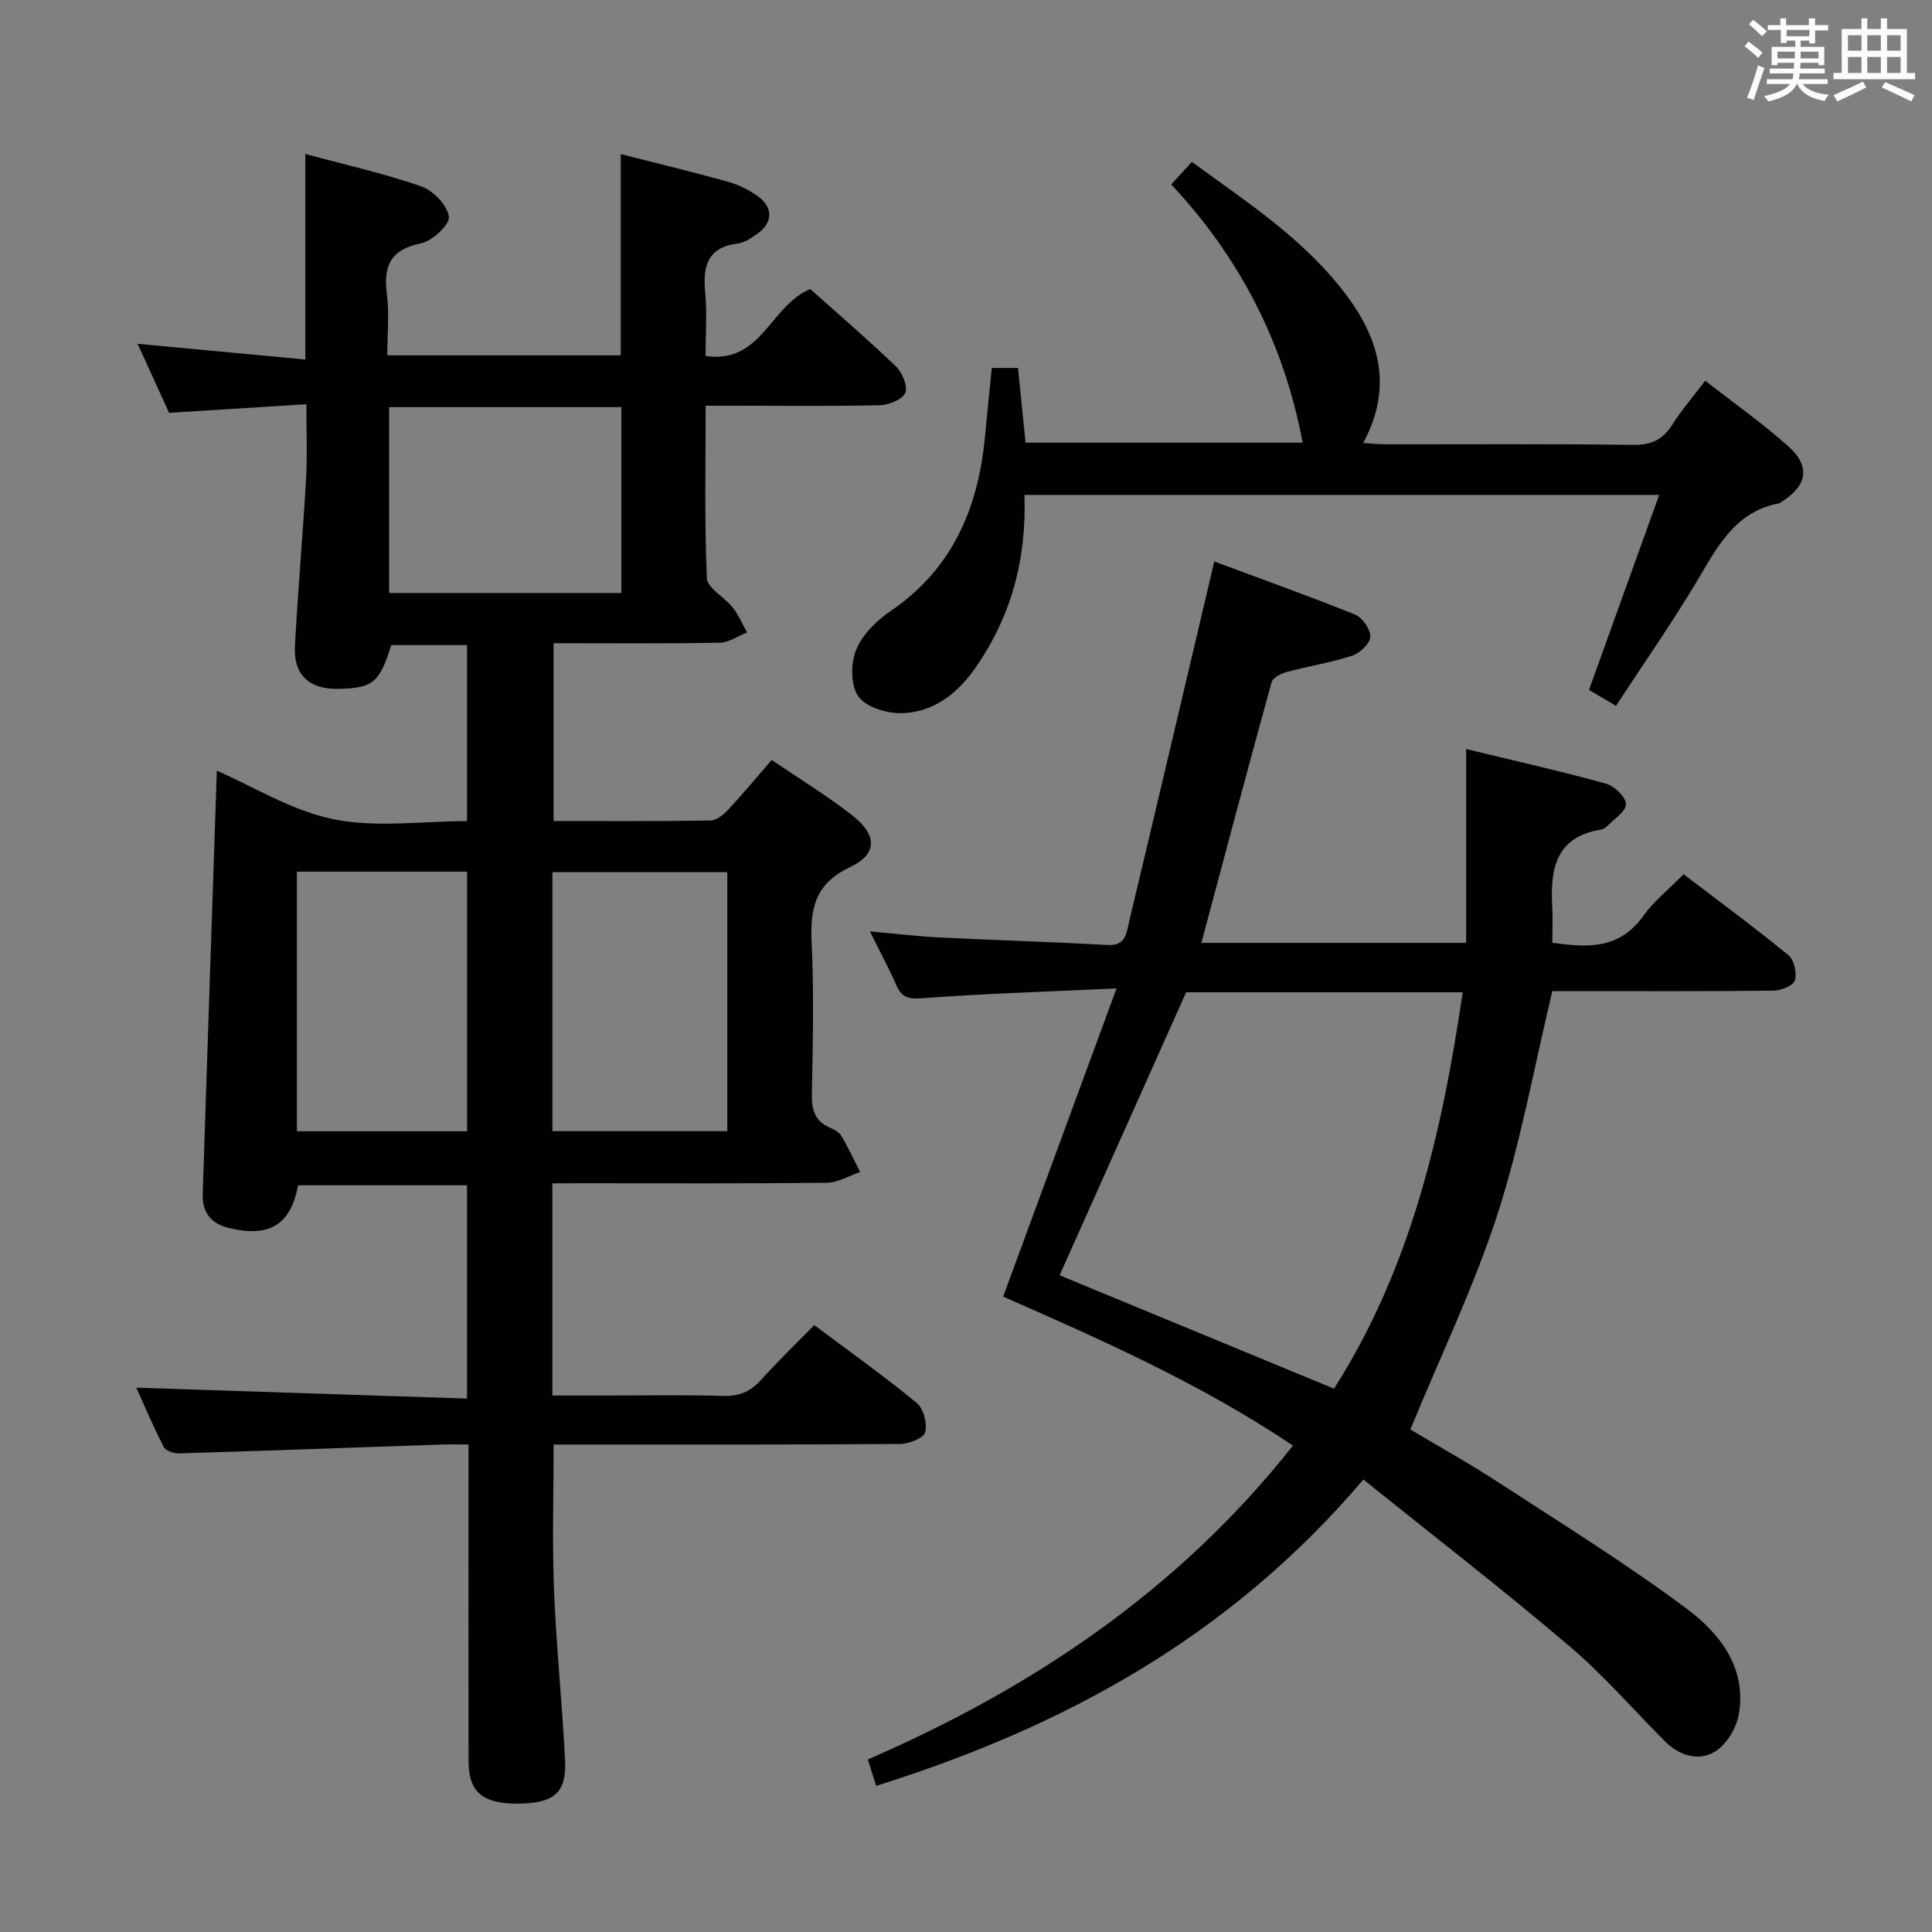 <svg enable-background="new 0 0 400 400" viewBox="0 0 400 400" xmlns="http://www.w3.org/2000/svg"><rect x="0" y="0" width="400" height="400" fill="#808080" stroke="none"/><g fill="#010100"><path d="m114.36 245v43.93h11.43c8 0 16-.16 23.99.08 3.3.1 5.63-.91 7.8-3.33 3.44-3.83 7.16-7.4 11-11.33 7.27 5.44 14.44 10.54 21.23 16.12 1.41 1.16 2.21 4.28 1.73 6.08-.32 1.21-3.37 2.4-5.21 2.41-21.99.16-43.99.11-65.98.11-1.81 0-3.62 0-5.73 0 0 10.27-.31 20.2.08 30.1.47 11.79 1.71 23.54 2.29 35.33.33 6.65-2.3 8.84-9.54 8.92-7.48.08-10.43-2.32-10.44-8.79-.04-19.84-.01-39.67-.01-59.5 0-1.81 0-3.61 0-6.06-2.13 0-3.9-.05-5.66.01-18.11.62-36.22 1.28-54.33 1.83-1.06.03-2.73-.56-3.13-1.36-2.17-4.24-4.03-8.65-5.65-12.25 22.72.75 45.42 1.5 68.46 2.26 0-15.26 0-29.52 0-44.16-11.58 0-23.28 0-34.97 0-1.55 8.22-5.94 10.84-14.24 8.87-3.92-.93-5.64-3.35-5.51-7.13.95-29.25 1.95-58.51 2.92-87.57 7.64 3.31 15.56 8.3 24.15 10.04 8.77 1.79 18.19.4 27.65.4 0-12.24 0-24.16 0-36.45-5.19 0-10.43 0-15.68 0-2.44 7.82-3.8 8.93-11.09 9.06-5.89.1-9.18-2.93-8.86-8.83.63-11.61 1.65-23.21 2.32-34.82.27-4.78.05-9.59.05-15.28-9.58.6-18.79 1.18-28.42 1.78-1.97-4.32-4.08-8.95-6.52-14.29 11.86 1.11 23.09 2.16 34.73 3.25 0-14.55 0-28.28 0-42.55 8.1 2.19 16.2 4 23.99 6.7 2.47.86 5.36 3.87 5.73 6.26.25 1.59-3.39 5.04-5.72 5.52-6.24 1.29-7.89 4.53-7.13 10.42.53 4.07.1 8.27.1 12.79h48.33c0-13.72 0-27.55 0-41.67 7.48 1.91 14.88 3.69 22.21 5.73 2.19.61 4.36 1.7 6.21 3.03 3.19 2.3 3.06 5.51-.14 7.73-1.22.85-2.59 1.84-3.98 2.01-6.28.77-7.34 4.62-6.82 10.08.41 4.26.08 8.6.08 13.22 11.58 1.73 13.4-10.48 21.68-13.85 5.73 5.12 11.9 10.41 17.75 16.03 1.31 1.26 2.5 4.16 1.91 5.47-.64 1.4-3.43 2.5-5.31 2.55-10.01.23-20.01.1-30.01.1-1.8 0-3.6 0-6 0 0 12.14-.27 23.93.25 35.67.09 2.1 3.65 3.94 5.34 6.1 1.22 1.55 2.01 3.43 2.99 5.17-1.89.74-3.76 2.09-5.66 2.13-11.32.2-22.64.1-34.4.1v36.81c10.91 0 21.69.07 32.48-.1 1.22-.02 2.65-1.17 3.59-2.17 3.04-3.26 5.89-6.69 9.08-10.37 5.74 3.91 11.43 7.37 16.64 11.44 5.24 4.09 5.32 8.04-.44 10.76-7.21 3.41-8.26 8.52-7.93 15.53.49 10.47.25 20.99.05 31.48-.06 3.18.59 5.5 3.62 6.87.9.41 1.97.91 2.44 1.69 1.45 2.43 2.64 5.01 3.93 7.54-2.3.78-4.6 2.21-6.91 2.23-16.99.19-33.99.1-50.98.1-1.8.02-3.6.02-5.83.02zm.01-10.8h36.21c0-18.13 0-35.87 0-53.63-12.25 0-24.13 0-36.21 0zm-52.9.02h35.24c0-18.1 0-35.83 0-53.75-11.84 0-23.39 0-35.24 0zm67.18-111.45c0-13.13 0-25.81 0-38.48-16.23 0-32.11 0-48.09 0v38.48z"/><path d="m282.27 306.32c-27.66 32.57-62.05 51.25-100.87 63.42-.5-1.57-1.01-3.2-1.73-5.46 34.18-14.84 64.39-35.07 88.02-64.98-18.99-12.76-39.46-21.83-60-30.85 7.69-20.91 15.33-41.68 23.48-63.81-14.52.68-27.45 1.08-40.34 2.04-2.92.22-4.2-.28-5.3-2.79-1.51-3.48-3.33-6.83-5.43-11.06 5.33.48 9.85 1.03 14.39 1.26 11.61.58 23.24.91 34.85 1.56 3.76.21 3.88-2.5 4.42-4.77 5.85-24.52 11.61-49.05 17.65-74.63 9.21 3.43 19.25 7.02 29.13 10.99 1.52.61 3.22 3.06 3.17 4.59-.05 1.4-2.16 3.4-3.76 3.92-4.38 1.44-8.99 2.15-13.46 3.35-1.21.33-2.95 1.18-3.22 2.14-4.93 17.86-9.68 35.78-14.54 53.98h54.82c0-12.98 0-26.03 0-40.14 10.36 2.51 19.69 4.6 28.9 7.15 1.76.49 4.13 2.72 4.19 4.24.06 1.48-2.45 3.08-3.89 4.58-.33.34-.84.64-1.3.71-9.35 1.51-10.51 8.16-10.08 15.88.14 2.44.02 4.9.02 7.53 7.22 1.06 13.87 1.4 18.79-5.48 2.2-3.08 5.28-5.52 8.39-8.69 7.36 5.62 14.68 11.01 21.71 16.76 1.18.96 1.79 3.68 1.34 5.2-.32 1.08-2.84 2.12-4.39 2.14-13.66.17-27.32.1-40.99.1-1.81 0-3.61 0-4.84 0-3.79 15.79-6.55 31.34-11.37 46.23-4.84 14.93-11.73 29.2-18.03 44.53 5.22 3.12 11.71 6.72 17.91 10.75 13.23 8.6 26.66 16.94 39.3 26.35 6.78 5.05 12.39 12.14 10.83 21.7-.47 2.87-2.49 6.34-4.87 7.83-3.41 2.14-7.43.96-10.46-2.07-6.58-6.6-12.72-13.72-19.8-19.72-13.78-11.73-28.09-22.79-42.64-34.48zm20.57-100.88c-19.5 0-38.42 0-57.26 0-8.74 19.54-17.45 39.02-26.2 58.59 18.87 7.8 37.65 15.56 56.81 23.48 15.82-24.78 22.32-52.68 26.65-82.07z"/><path d="m212.1 102.46c.47 13.49-2.82 25.46-10.41 36.16-3.66 5.15-8.52 8.79-14.8 9.03-3.1.12-7.44-1.15-9.11-3.37-1.66-2.21-1.69-6.81-.57-9.63 1.25-3.16 4.18-6.09 7.09-8.07 12.95-8.79 18.28-21.47 19.65-36.4.42-4.6.91-9.2 1.39-14h5.43c.5 4.97 1.01 10.04 1.56 15.47h57.37c-3.82-20.34-12.87-38.17-27.21-53.47 1.54-1.68 2.74-2.99 4.27-4.66 11.65 8.5 23.69 16.28 32.31 28.01 7.59 10.33 8.61 20.02 3.17 30.18 1.74.11 3.27.28 4.81.28 17 .02 34-.12 51 .12 3.8.05 6.2-1.03 8.19-4.19 1.92-3.05 4.31-5.8 6.81-9.1 6 4.69 11.84 8.81 17.14 13.53 4.76 4.23 4.01 8.26-1.48 11.64-.14.09-.28.2-.44.23-9.26 1.8-12.87 9.32-17.14 16.45-5.12 8.53-10.82 16.71-16.56 25.47-2.15-1.27-3.8-2.25-5.59-3.3 4.81-13.35 9.56-26.55 14.54-40.38-44.24 0-87.56 0-131.42 0z"/></g><path d="m361.2 9.6.8-1c.9.7 1.9 1.4 2.9 2.3l-.9 1.1c-1-1-2-1.8-2.8-2.4zm.5 10.6c.9-2.1 1.6-4.3 2.3-6.7.4.2.8.4 1.3.6-.7 2.1-1.5 4.3-2.2 6.6zm.4-15.2.9-.9c1 .8 2 1.6 2.8 2.4l-1 1c-.9-.9-1.8-1.7-2.7-2.5zm12.5-1.2h1.2v1.4h2.7v1.1h-2.7v2.7h-1.2v-.6h-1.8v1.3h4.9v3.8h-1.2v-.5h-3.7c0 .4-.1.9-.1 1.2h5.1v1h-5.2c0 .5-.1.9-.2 1.2h6v1h-5.2c1.1 1.3 2.9 2 5.5 2.2-.4.4-.7.8-.9 1.3-2.9-.5-4.8-1.6-5.7-3.5h-.1c-.8 1.7-2.7 2.9-5.9 3.6-.2-.4-.6-.8-.9-1.1 2.8-.6 4.6-1.4 5.4-2.5h-4.8v-1h5.3c.1-.3.2-.7.2-1.2h-4.9v-1h5c0-.4 0-.8.1-1.2h-3.5v.5h-1.2v-3.8h4.9v-1.3h-1.8v.5h-1.2v-2.7h-2.7v-1h2.6v-1.4h1.2v1.4h4.7v-1.4zm-6.6 8.3h3.6c0-.4 0-.9 0-1.4h-3.6zm1.9-4.6h4.7v-1.3h-4.7zm6.6 3.2h-3.7v1.4h3.7z" fill="#fbfafc"/><path d="m385.3 3.8h1.3v2.2h2.8v-2.2h1.3v2.2h4.1v9.1h1.7v1.3h-16.9v-1.3h1.7v-9.1h4.1v-2.2zm.4 13.1.7 1.2c-1.8.9-3.8 1.9-6 2.9-.2-.4-.5-.8-.8-1.3 2.3-1 4.3-1.9 6.1-2.8zm-3.1-6.4h2.8v-3.2h-2.8zm0 4.6h2.8v-3.3h-2.8zm4-4.6h2.8v-3.2h-2.8zm0 4.6h2.8v-3.3h-2.8zm3.7 1.9c2.1.9 4.1 1.8 6.1 2.7l-.7 1.3c-2.2-1.1-4.2-2-6.1-2.9zm3.2-9.7h-2.8v3.2h2.8zm-2.8 7.8h2.8v-3.3h-2.8z" fill="#fbfafc"/></svg>